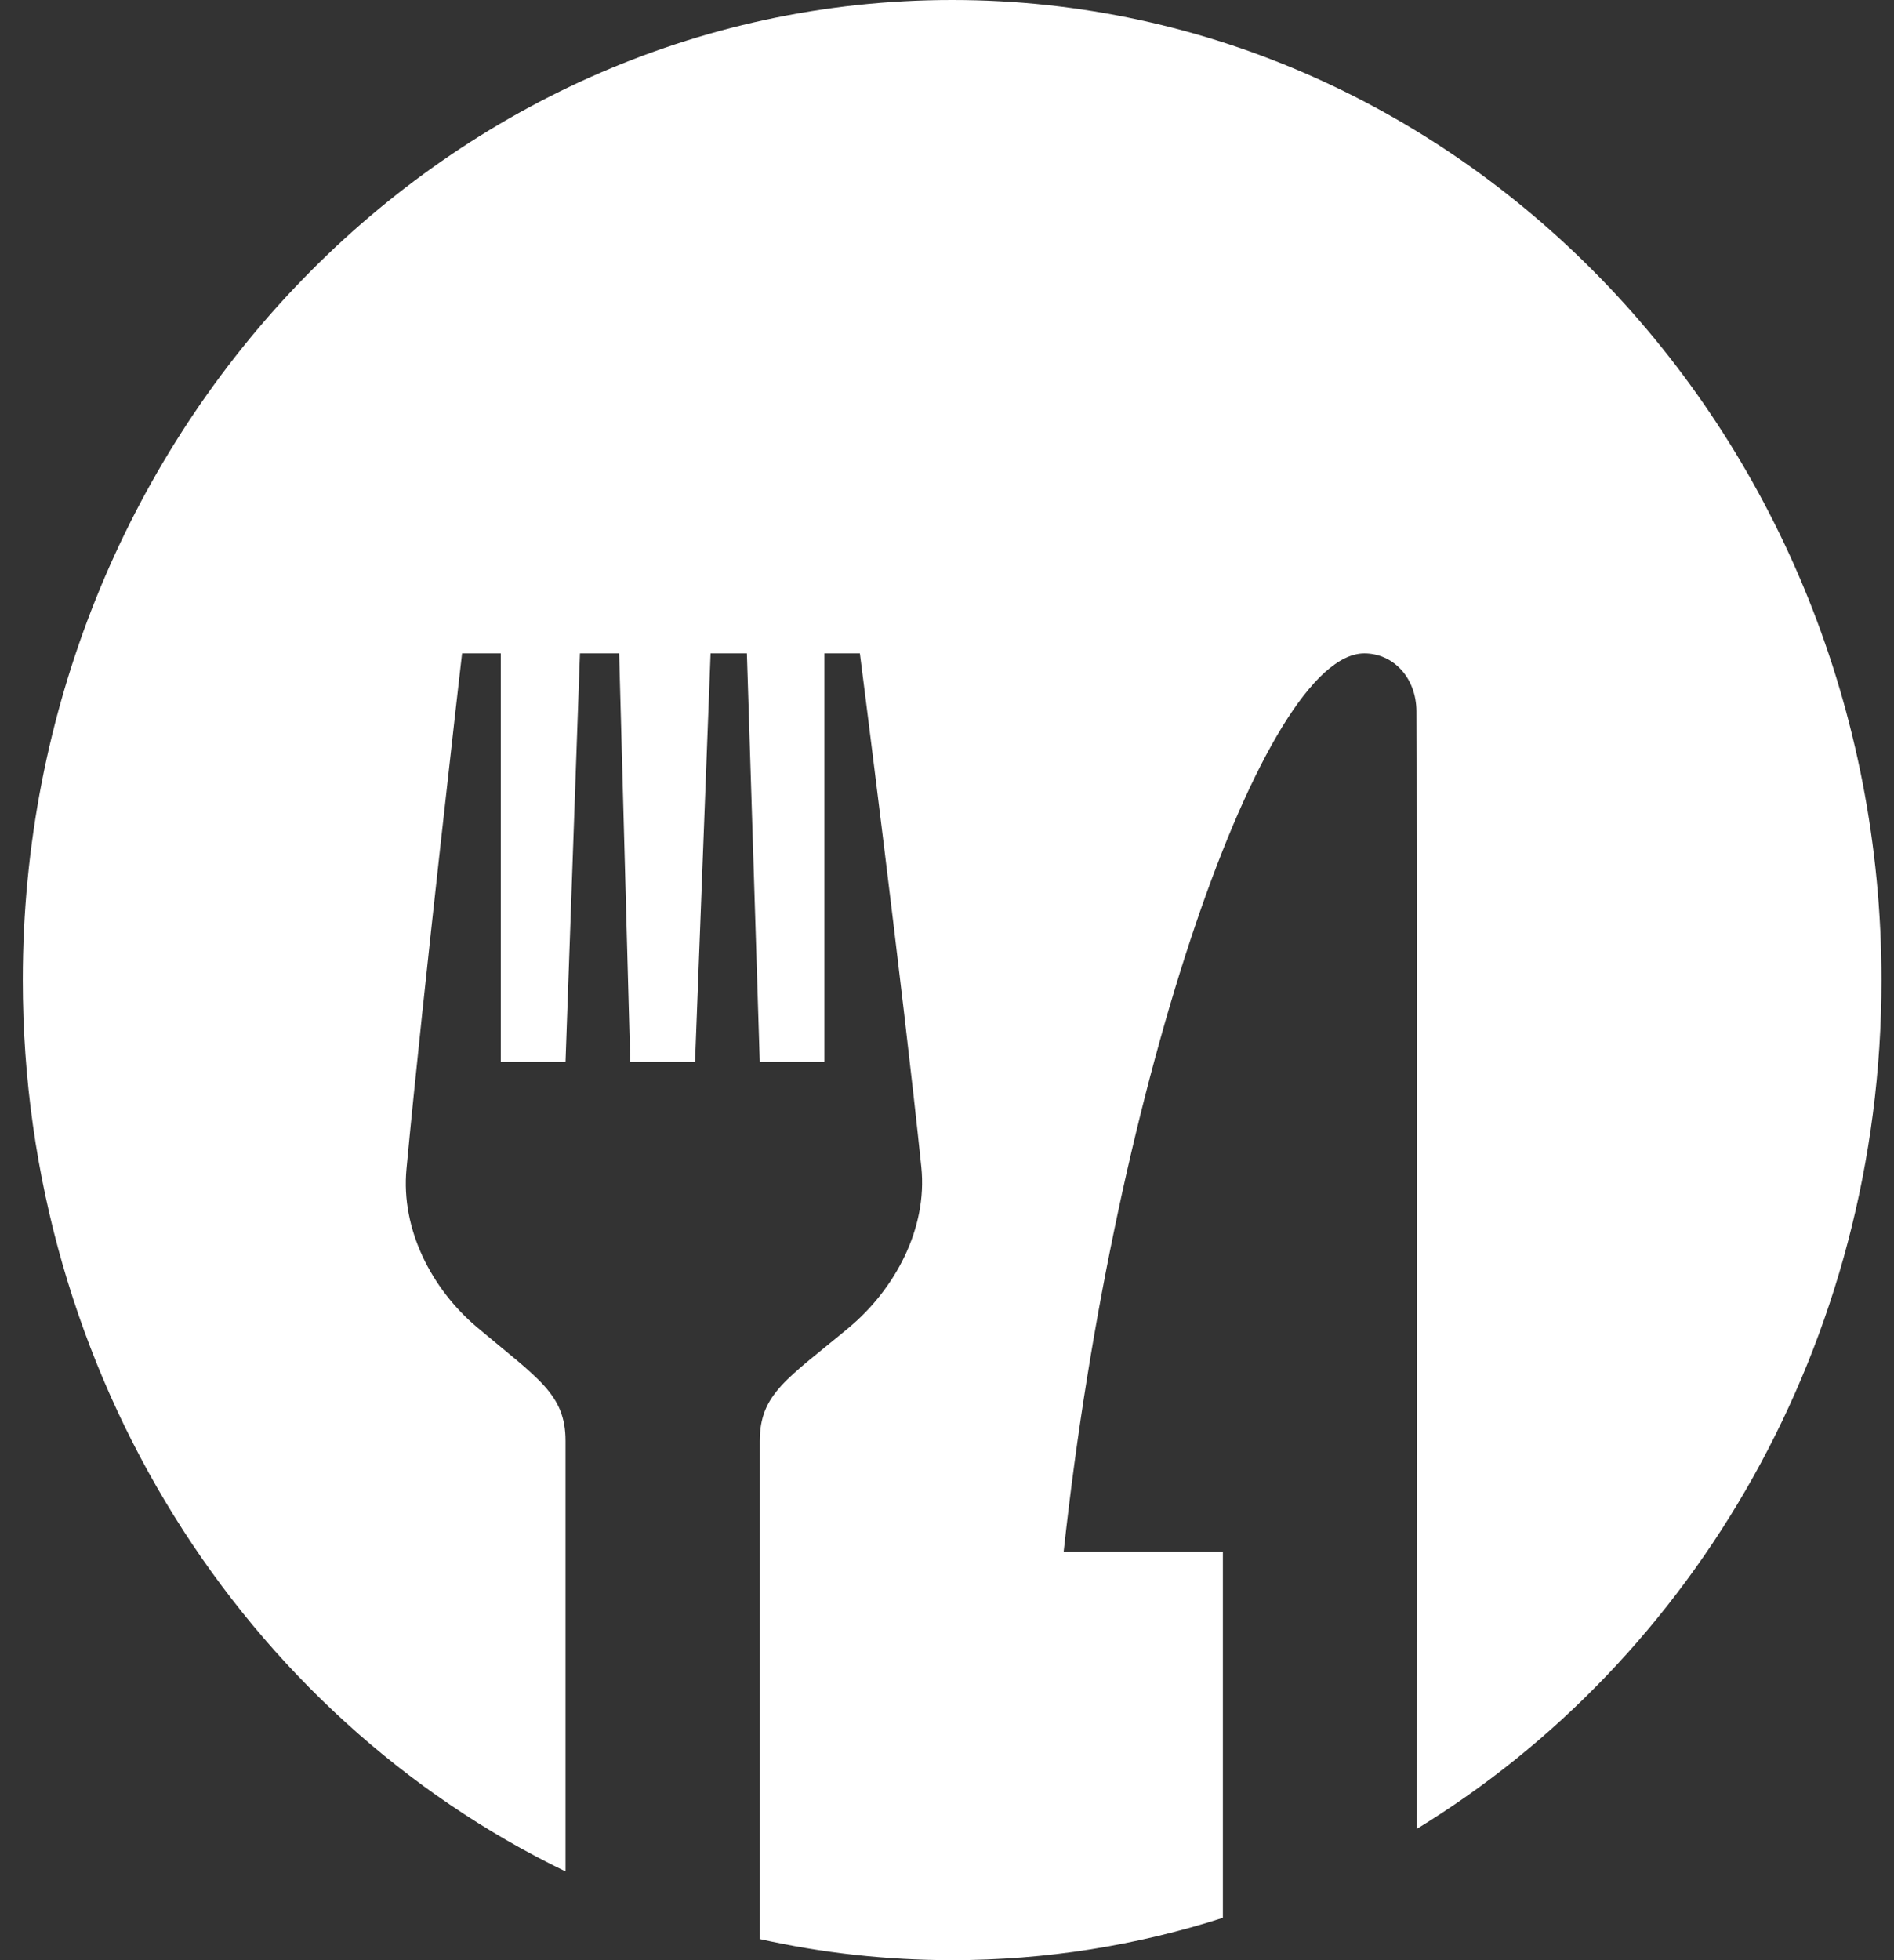 <svg width="29" height="30" viewBox="0 0 29 30" fill="none" xmlns="http://www.w3.org/2000/svg">
<rect x="0" y="0" width="29" height="30" fill="#333333" stroke="none"/>
<path fill-rule="evenodd" clip-rule="evenodd" d="M8.659 28.642C3.757 26.273 0.349 21.052 0.349 15C0.349 6.721 6.725 0 14.578 0C22.432 0 28.808 6.721 28.808 15C28.808 20.549 25.944 25.398 21.691 27.992C21.693 21.245 21.695 11.981 21.688 10.886C21.685 10.371 21.333 10 20.89 10C19.352 10 17.078 16.462 16.286 23.75C17.565 23.746 18.724 23.75 18.724 23.75V29.352C17.411 29.774 16.02 30 14.578 30C13.568 30 12.583 29.889 11.633 29.677V22.058C11.633 21.326 12.06 21.101 12.998 20.319C13.702 19.731 14.203 18.804 14.107 17.865C13.833 15.214 13.166 10 13.166 10H12.623V16.25H11.633L11.436 10H10.88L10.642 16.25H9.65L9.48 10H8.88L8.659 16.25H7.668V10H7.075C7.075 10 6.471 15.248 6.224 17.89C6.136 18.816 6.61 19.726 7.299 20.309C8.232 21.096 8.659 21.332 8.659 22.052V28.642Z" fill="white"/>
</svg>
